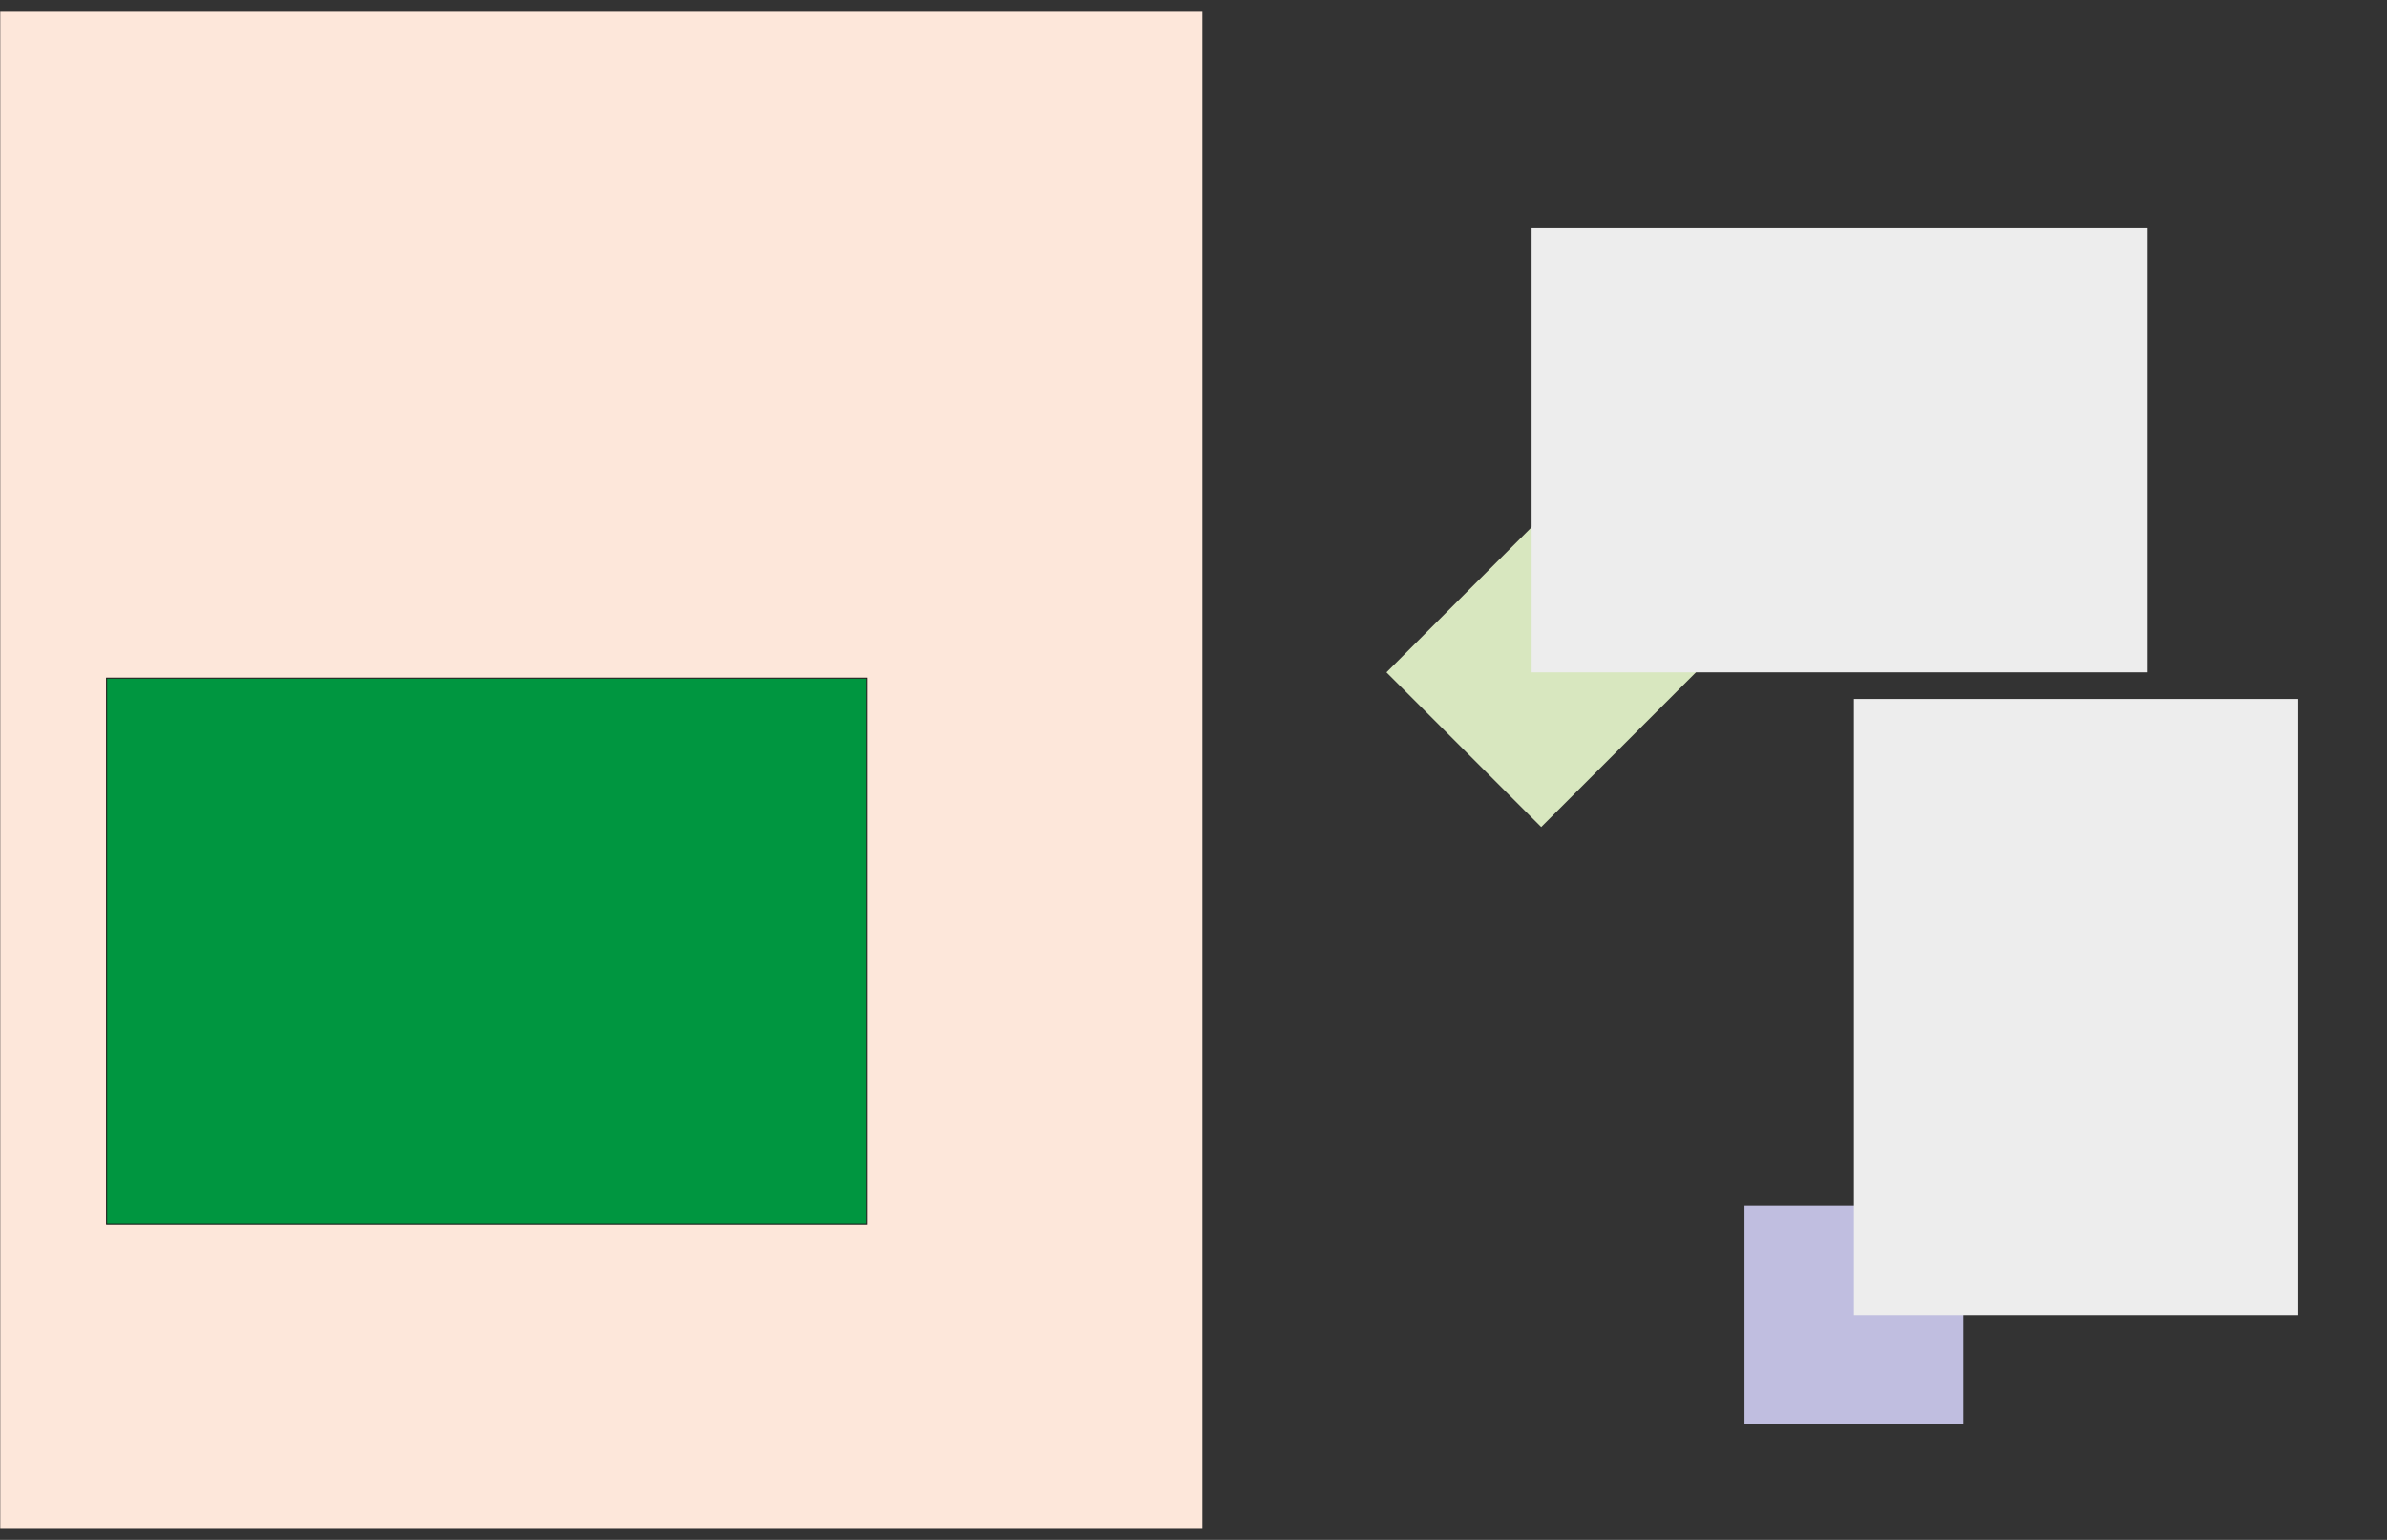 <?xml version="1.0" encoding="UTF-8" standalone="no"?>
<svg
   xmlns:dc="http://purl.org/dc/elements/1.1/"
   xmlns:cc="http://creativecommons.org/ns#"
   xmlns:rdf="http://www.w3.org/1999/02/22-rdf-syntax-ns#"
   xmlns:svg="http://www.w3.org/2000/svg"
   xmlns="http://www.w3.org/2000/svg"
   xmlns:sodipodi="http://sodipodi.sourceforge.net/DTD/sodipodi-0.dtd"
   xmlns:inkscape="http://www.inkscape.org/namespaces/inkscape"
   id="Layer_1"
   data-name="Layer 1"
   viewBox="0 0 1142.37 737.01"
   version="1.1"
   sodipodi:docname="dl-21-01-2021-10.svg"
   inkscape:version="1.0 (4035a4f, 2020-05-01)">
  <rect x="0" y="0" width="1142.37" height="737.01" fill="#333333" stroke="none"/>
  <sodipodi:namedview
     inkscape:document-rotation="0"
     pagecolor="#ffffff"
     bordercolor="#666666"
     borderopacity="1"
     objecttolerance="10"
     gridtolerance="10"
     guidetolerance="10"
     inkscape:pageopacity="0"
     inkscape:pageshadow="2"
     inkscape:window-width="1080"
     inkscape:window-height="704"
     id="namedview1187"
     showgrid="false"
     inkscape:zoom="0.53182881"
     inkscape:cx="571.185"
     inkscape:cy="368.505"
     inkscape:window-x="0"
     inkscape:window-y="23"
     inkscape:window-maximized="0"
     inkscape:current-layer="g1446" />
  <defs
     id="defs1120">
    <style
       id="style1115">.cls-1,.cls-9{fill:none;}.cls-2{fill:#fff;}.cls-3{fill:#c0bee0;}.cls-4{fill:#fde7da;}.cls-5{fill:#009640;}.cls-6,.cls-7{font-size:18px;fill:#e74310;font-family:AmericanTypewriter-Light, American Typewriter;font-weight:300;}.cls-7{letter-spacing:-0.07em;}.cls-8{clip-path:url(#clip-path);}.cls-9{stroke:#1d1d1b;stroke-width:0.5px;}.cls-10{fill:#ededed;}</style>
    <clipPath
       id="clip-path"
       transform="translate(270.12 -28.33)">
      <rect
         class="cls-1"
         x="-270"
         y="34"
         width="1150.75"
         height="725.67"
         id="rect1437" />
    </clipPath>
  </defs>
  <g
     class="cls-2"
     clip-path="url(#clip-path)"
     id="g1446">
    <polygon
       class="cls-4"
       points="0,5.67 0,731.34 575.43,731.34 575.43,5.67 "
       id="polygon1444" />
  </g>
  <polygon
     style="fill:#c0bee0"
     class="cls-5"
     points="834.88,576.97 834.88,681.7 939.61,681.7 939.61,576.97 "
     id="polygon1448" />
  <polygon
     style="fill:#d8e7bf"
     class="cls-6"
     points="811.65,321.78 737.59,247.72 663.53,321.78 737.59,395.84 "
     id="polygon1450" />
  <polygon
     style="fill:#ededed"
     class="cls-7"
     points="1027.8,321.78 1027.8,109.18 733,109.18 733,321.78 "
     id="polygon1452" />
  <polygon
     style="fill:#ededed"
     class="cls-7"
     points="887.24,334.53 887.24,629.34 1099.84,629.34 1099.84,334.53 "
     id="polygon1454" />
  <polygon
     style="fill:#009640"
     class="cls-9"
     points="51.02,324.57 51.02,585.87 414.8,585.87 414.8,324.57 "
     id="polygon1460" />
</svg>
